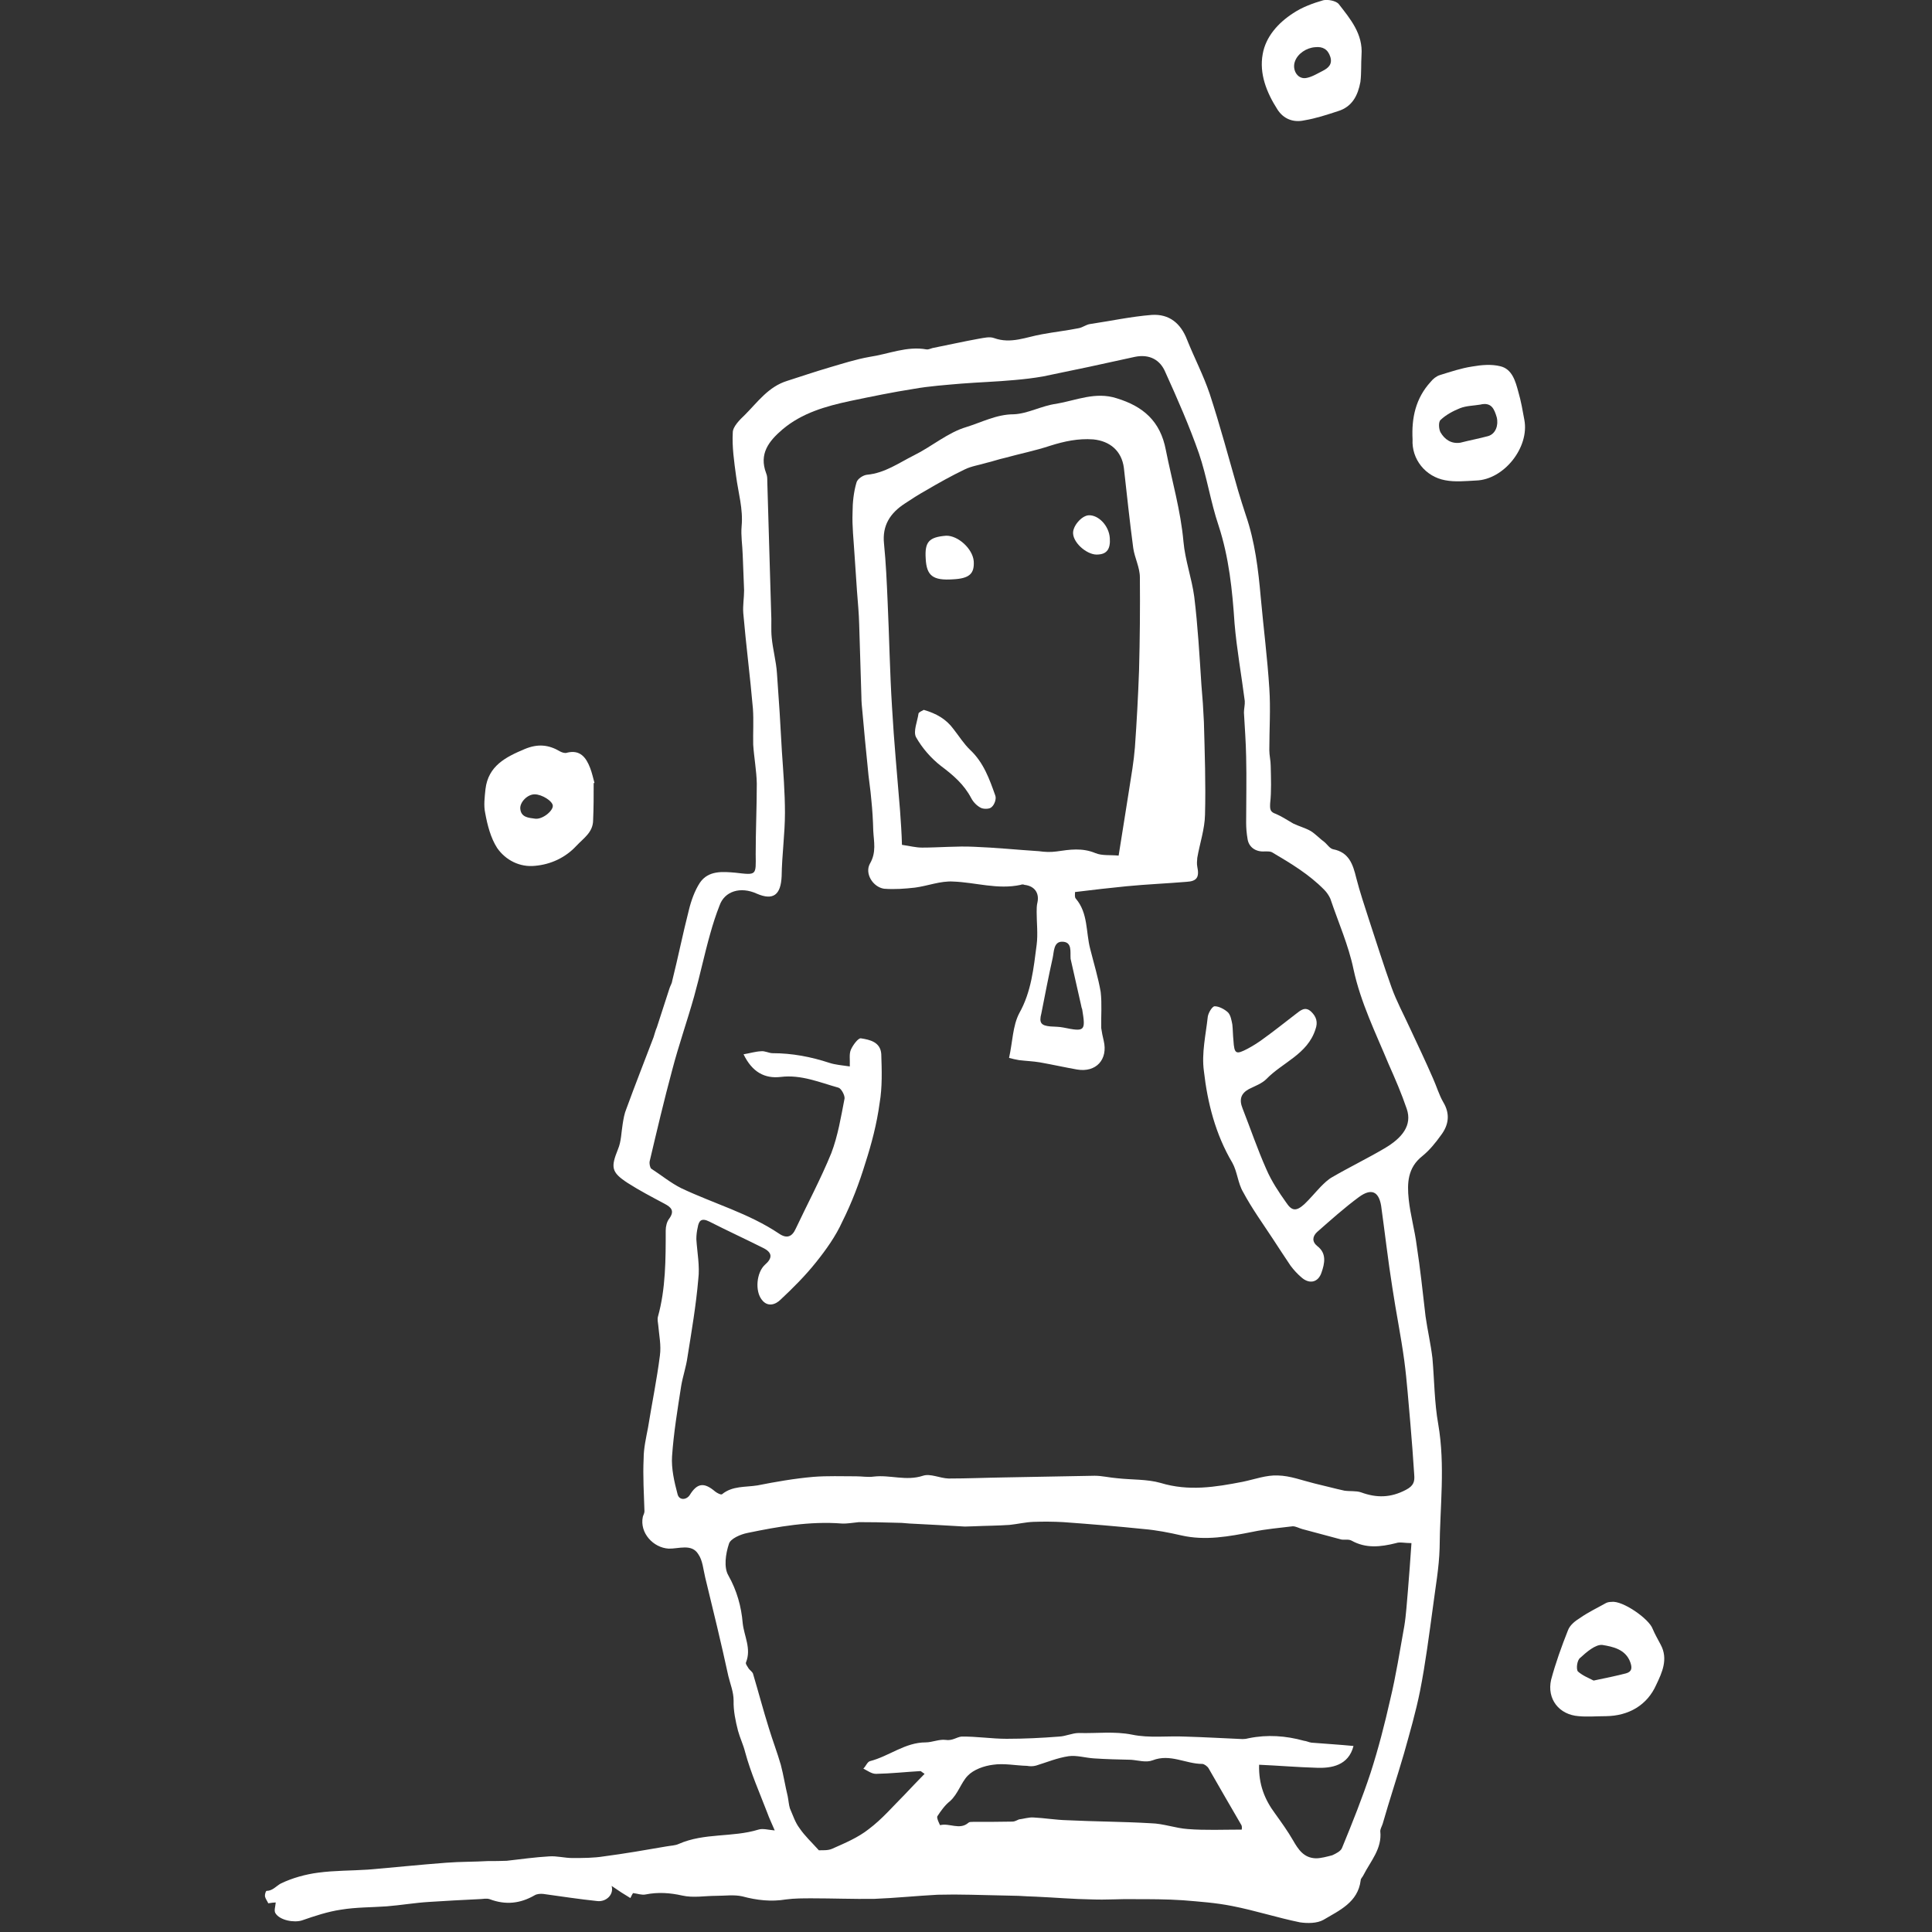 <svg version="1.2" xmlns="http://www.w3.org/2000/svg" viewBox="0 0 700 700" width="700" height="700">
	<rect x="0" y="0" width="700" height="700" fill="#333333" stroke="none"/>
	<title>waiting-svg</title>
	<style>
		.s0 { fill: #ffffff } 
	</style>
	<g id="Layer">
		<path id="Layer" fill-rule="evenodd" class="s0" d="m229.4 685.9c-0.3 0.3-0.6 1-1 1.8-2.2-1.3-4.2-2.6-6.8-4.4 0.9 3.2-2 5.8-5.1 5.5-6.7-0.7-13.2-1.7-19.7-2.6-1-0.1-2.3 0-3.1 0.5-5.2 3-10.5 3.6-16.3 1.4-1.2-0.4-2.6 0-3.9 0-6 0.3-12.1 0.6-18 1-5.1 0.3-10.3 1.2-15.4 1.6-5.5 0.4-11 0.3-16.5 1.2-4.8 0.7-9.6 2.3-14.2 3.9-2.8 0.9-8 0-9.6-2.6-0.6-0.9 0-2.5 0.1-3.9-0.4 0-1.6 0.1-2.7 0.3-0.4-0.9-1-1.6-1.2-2.5-0.1-0.7 0.3-2 0.6-2 2.2 0 3.5-1.8 5.2-2.7 4.2-2 8.9-3.3 13.5-3.9 6-0.8 12-0.7 18-1.1 9.6-0.8 19-1.8 28.4-2.5 5.1-0.4 10-0.3 15.1-0.6 2.3 0 4.6 0 6.8-0.1 5.2-0.6 10.3-1.3 15.4-1.6 2.7-0.2 5.6 0.6 8.4 0.6 3.7 0 7.7 0 11.4-0.6 7.6-1 15.1-2.3 22.6-3.6 1.6-0.3 3.2-0.3 4.5-0.9 9.3-4.1 19.5-2.3 28.9-5.2 1.6-0.5 3.5 0.1 5.9 0.3-1-2.4-2-4.4-2.7-6.4-2.8-7.3-6-14.5-8-21.9-0.7-2.8-1.9-5.2-2.6-7.8-0.9-3.5-1.7-7.3-1.6-10.9 0-3.2-1.2-6-1.9-8.9-2.6-12-5.5-23.9-8.4-35.8-0.7-2.9-0.9-6.1-2.5-8.4-2.4-3.9-7.1-1.9-10.7-2-5.6-0.3-10.6-5.7-9.4-11.5 0.1-0.5 0.6-1.3 0.6-2-0.2-6.4-0.6-12.7-0.3-19.1 0-3.8 0.9-7.6 1.6-11.3 1.4-8.7 3.2-17.4 4.3-26.1 0.5-3.7-0.3-7.3-0.6-10.9-0.1-1-0.4-2.2-0.1-3.2 2.8-10.1 2.8-20.7 2.8-31.2 0-1.4 0.4-3.2 1.3-4.3 2-2.8 0.7-4.1-1.8-5.4-4.5-2.4-9.1-4.8-13.3-7.5-6-3.9-6.1-5.7-3.5-12.2 1.2-2.8 1.2-6.1 1.7-9.1 0.3-1.9 0.6-3.8 1.4-5.7 3.1-8.5 6.5-17.1 9.8-25.8 0.4-1.2 0.7-2.5 1.2-3.6q2.3-7.1 4.6-14.2c0.3-0.9 0.9-1.8 1-2.8 2.1-8.4 3.8-16.9 6-25.5 0.8-3.3 2.1-7 4-9.9 3.1-4.5 8.3-4 12.9-3.6 7.7 0.9 7.4 1 7.3-6.7 0-8.5 0.4-17.1 0.4-25.6-0.1-4.8-1-9.4-1.3-14.1-0.1-4.3 0.2-8.7-0.1-13-1-11.6-2.5-23.1-3.5-34.7-0.2-2.7 0.3-5.5 0.3-8.2-0.2-4.4-0.3-8.6-0.5-12.8-0.1-3.5-0.7-7-0.4-10.4 0.6-6.3-1.2-12.1-2-18.2-0.7-5.2-1.5-10.6-1.2-15.8 0-2.1 2.5-4.6 4.4-6.4 4.6-4.6 8.5-10.2 15.3-12.3 5-1.6 10-3.3 15.1-4.8 4.8-1.4 9.7-3 14.8-3.9 6.8-1 13.5-4 20.6-2.7 0.7 0.1 1.4-0.3 2.2-0.5 5.6-1.1 11.3-2.4 16.9-3.4 1.8-0.3 3.8-0.8 5.4-0.2 6.1 2.2 11.6-0.4 17.4-1.4 4.3-0.8 8.8-1.3 13.3-2.2 1.5-0.3 2.6-1.3 4.1-1.5 7.4-1.1 14.8-2.7 22.3-3.3 6.3-0.4 10.5 3 12.8 9 2.6 6.5 5.9 12.8 8.2 19.6 3.8 11.6 6.9 23.3 10.3 35.1 0.9 3 1.8 5.9 2.8 8.9 3.3 9.6 4.5 19.6 5.4 29.8 1 11 2.4 21.9 3.1 32.9 0.5 7.4 0 14.9 0 22.4 0 1.9 0.5 3.8 0.5 5.7 0.1 4.5 0.3 9.1-0.2 13.6-0.1 2.2 0 3.1 2.1 3.8 2.1 0.9 4.2 2.3 6.3 3.5 2.1 1 4.4 1.6 6.3 2.7 1.9 1.2 3.3 2.8 5.1 4.1 1 0.9 1.8 2.2 3 2.5 5.8 1.1 7.2 5.5 8.4 10.4 1.3 5.1 3 10.1 4.6 15.1 2.7 8.2 5.3 16.5 8.2 24.6 1.8 5 4.3 9.6 6.5 14.4 2.9 6.2 5.8 12.3 8.5 18.5 1.3 2.9 2.2 6 3.7 8.6 2.6 4.3 2 8.3-0.8 12-2 2.8-4.2 5.5-6.8 7.6-5.3 4.2-5.5 9.8-4.9 15.6 0.6 5.7 2.2 11.2 2.9 16.8 1.3 8.4 2.2 17 3.2 25.6 0.7 5 1.9 10.1 2.5 15.2 0.7 8 0.7 16.1 2.1 23.9 2.6 15.1 0.6 30 0.5 44.9-0.2 7.2-1.5 14.1-2.4 21.2-1.4 10.2-2.7 20.5-4.7 30.6-1.5 7.5-3.7 15.1-5.8 22.6-2.5 8.6-5.3 17-7.7 25.4-0.3 1-0.9 1.9-0.9 2.8 0.7 6.3-3.5 10.8-6.1 15.9-0.3 0.7-1 1.2-1 1.9-1 8-7.8 10.9-13.5 14.3-2.3 1.3-5.8 1.3-8.5 0.9-8.3-1.7-16.3-4.3-24.5-5.9-6-1.2-11.9-1.6-17.9-2.1-5.9-0.4-12-0.4-18-0.4-4.9-0.1-9.8 0.3-14.9 0.1-6.8-0.1-13.6-0.7-20.4-1q-3.1-0.1-6.3-0.3-8.7-0.2-17.4-0.4c-3.9-0.1-7.9-0.1-11.9 0-7.6 0.4-15.3 1.2-23 1.5-7.5 0.1-15.1-0.2-22.5-0.2-3.2 0-6.4 0-9.4 0.4-5.4 0.9-10.6 0.3-15.8-1.1-3-0.7-6.4-0.2-9.6-0.2-4 0-8.2 0.8-12.2-0.1-4.4-1-8.8-1.3-13.3-0.4-1.3 0.3-2.9-0.3-4.5-0.5zm78.5-299.5c0.1-2.6-0.3-4.5 0.4-6.1 0.7-1.6 2.6-4.2 3.6-4.1 3.2 0.5 7.1 1.3 7.4 5.7 0.2 5.9 0.4 12-0.6 17.8-1 7.4-2.9 14.7-5.2 21.8-2.2 7.2-4.9 14.3-8.3 21.1-2.4 5.3-5.9 10.2-9.5 14.7-3.9 4.9-8.4 9.4-12.9 13.6-1.8 1.8-4.7 2.8-6.8 0-2.5-3.2-1.9-9.8 1.1-12.6 2.9-2.5 2.8-4.5-0.7-6.2-6.4-3.2-13.1-6.3-19.4-9.5-2.8-1.4-3.8-0.4-4.2 2.1q-0.5 2.1-0.5 4.3c0.3 4.8 1.3 9.7 0.7 14.5-0.8 9.4-2.4 18.7-3.9 28.1-0.5 3.7-1.7 7-2.3 10.6-1.3 8.4-2.7 16.8-3.3 25.4-0.3 4.5 0.8 9.3 2 13.8 0.6 2.3 3.2 2.1 4.4 0.3 2.7-4.4 5.2-4.7 9.2-1.3 0.6 0.5 2.1 1.3 2.5 1 3.8-3.1 8.4-2.5 12.8-3.2 6.6-1.3 13.4-2.5 20.3-3.1 5-0.4 10.4-0.2 15.5-0.2 2.1 0 4.3 0.4 6.4 0.1 5.9-0.7 11.7 1.7 17.8-0.3 2.7-0.9 6.1 0.9 9.3 1 6.8 0 13.6-0.3 20.4-0.4 10.7-0.2 21.6-0.4 32.5-0.6 2.7 0 5.5 0.7 8.2 0.9 5.3 0.6 10.8 0.3 15.7 1.7 10.2 3.1 19.9 1.5 29.7-0.4 4.4-0.9 8.6-2.5 12.8-2.3 4.5 0.1 8.8 1.8 13.3 2.9 3.5 0.8 7.1 1.8 10.8 2.6 2 0.3 4.2 0 6 0.6 5.7 2.1 10.8 2 16.3-0.9 2.9-1.5 3.2-3.1 3-5.5q-0.6-9.3-1.4-18.6c-0.7-7.5-1.2-15.2-2.2-22.7-1.2-8.9-3-17.6-4.3-26.3-1.6-10-2.7-19.9-4.1-29.9-0.9-5.2-3.6-6.3-8-3.1-5.3 3.9-10.3 8.4-15.2 12.7-1.7 1.6-1.9 3.5 0.1 5.1 3.4 2.6 2.7 6.2 1.5 9.6-1.2 3.6-4.4 4.3-7.3 1.7-1.4-1.2-2.7-2.6-3.9-4.2-2.1-3.2-4.3-6.4-6.4-9.7-3.6-5.5-7.6-11-10.8-17-1.9-3.2-2.1-7.4-3.9-10.6-6.1-10.3-9-21.7-10.3-33.2-0.9-6.5 0.7-13.2 1.4-19.7 0.2-1.4 1.6-3.8 2.5-3.8 1.6 0 3.6 1.1 4.8 2.2 1 1 1.3 2.9 1.6 4.4 0.2 1.8 0.2 3.9 0.4 5.8 0.3 4.9 0.9 5.2 5.1 3q3.2-1.7 6.1-3.9c3.9-2.8 7.6-5.8 11.4-8.7 1.6-1.2 3.3-2.9 5.5-0.9 1.9 1.8 2.6 3.8 1.6 6.5-2.9 9-11.9 11.9-17.8 18-1.6 1.6-4.1 2.5-6.3 3.6-2.9 1.6-3.6 3.8-2.3 7 2.9 7.4 5.4 14.8 8.6 22 1.9 4.4 4.5 8.3 7.2 12.1 2.1 3.2 3.7 3.2 6.6 0.6 2-1.9 3.9-4.2 5.9-6.3 1.3-1.3 2.6-2.6 4.2-3.5 6.2-3.6 12.8-6.8 18.9-10.4 6.5-3.8 10.1-8.4 8.1-14.3-1.9-5.6-4.2-10.9-6.6-16.3-4.6-11.1-10.1-22.2-12.7-34.3-1.8-8.7-5.5-17-8.4-25.6-0.5-1.1-1.3-2.3-2.2-3.2-5.5-5.6-12-9.5-18.6-13.4-0.8-0.6-2-0.5-3.1-0.5-3.2 0.2-5.7-1.6-6.1-4.6q-0.5-2.9-0.5-5.8c0-8 0.2-16 0-23.9-0.1-5.4-0.5-10.6-0.8-16 0-1.4 0.4-2.9 0.3-4.2-1.2-9.4-2.9-18.7-3.7-28.1-0.8-12-2-23.9-5.8-35.5-2.9-8.6-4.2-17.6-7.1-26.1-3.5-10-7.8-19.8-12.2-29.5-1.8-4.3-5.6-6.6-11-5.5q-16.6 3.7-33.3 7.1c-3.4 0.6-6.8 1-10.3 1.3-6.4 0.6-12.9 0.8-19.3 1.3-5.7 0.5-11.6 0.9-17.2 1.9-7.7 1.2-15.4 2.8-23.1 4.4-8.8 1.9-17.4 4.3-24.5 10.3-4.9 4.2-8.6 8.8-5.9 15.9 0.4 0.9 0.4 1.9 0.4 2.9q0.7 23.8 1.4 47.6c0.2 3-0.1 6.1 0.2 9 0.4 4.3 1.6 8.5 1.9 12.9 0.7 9.4 1.3 19 1.8 28.5 0.5 7.3 1.1 14.7 1.1 22.1 0 7.6-1.1 15.3-1.2 23-0.3 6.7-3 8.9-9 6.3-5.9-2.7-11.7-0.9-13.5 4.3-1.3 3.3-2.4 6.7-3.4 10.3-2.1 7.4-3.7 15.1-5.8 22.6-2.5 8.9-5.6 17.7-7.9 26.5-3 11.1-5.6 22.2-8.2 33.2-0.2 0.9 0.1 2.2 0.5 2.7 3.7 2.4 7.1 5.2 10.9 7.1 11.8 5.6 24.5 9.1 35.5 16.5 2.8 1.9 4.7 1.1 6-1.8 4.3-9.1 9.1-18.1 12.9-27.4 2.4-6.3 3.5-13.1 4.8-19.8 0.1-1.2-1.2-3.6-2.2-3.9-6.8-1.9-13.5-4.8-20.9-3.9-5.9 0.7-10.4-1.8-13.5-8.2 2.4-0.4 4.2-1 6.3-1.1 1.4-0.2 2.9 0.7 4.2 0.7 7.1 0 13.9 1.3 20.6 3.5 2.1 0.7 4.7 0.9 7.4 1.3zm27.1 256.3c-1.1-0.7-1.3-1-1.5-1-5.3 0.3-10.7 0.9-16.1 1-1.6 0-3-1.1-4.6-1.9 0.9-0.8 1.4-2.4 2.4-2.7 7-1.8 12.7-6.8 20.2-6.8 2.3 0 4.9-1.2 7.2-0.9 2.4 0.4 4-1 5.7-1.2 5.5-0.1 10.9 0.8 16.4 0.8 6.4 0 12.6-0.3 19-0.8 2.4-0.1 4.8-1.3 7.2-1.3 6.4 0.2 12.8-0.7 19.3 0.6 6.2 1.3 12.8 0.4 19.2 0.7 6.9 0.2 13.9 0.6 20.8 0.9 0.8 0 1.5-0.1 2.2-0.3 6.8-1.4 13.5-0.9 20 0.9 1 0.1 1.9 0.6 2.8 0.7 5 0.4 10 0.7 15.2 1.2-1.8 7.1-8 8.1-13.3 7.9-7-0.2-14-0.8-20.9-1.1-0.2 7.1 2 12.6 5.8 17.7 2.3 3.2 4.6 6.4 6.5 9.7 1.9 3.3 3.9 6.4 8.3 6.5 1.8 0 4-0.6 5.9-1.1 1.3-0.6 3.2-1.5 3.6-2.8 3.7-9 7.3-18 10.3-27.1 2.8-8.7 5.1-17.6 7.1-26.5 2.1-8.7 3.5-17.7 5.1-26.6 0.7-4.2 0.9-8.5 1.3-12.7q0.7-8.5 1.3-17.4c-2.5 0-4.2-0.5-5.6 0-5.6 1.4-10.9 2-16.1-0.9-1.1-0.6-2.5-0.2-3.7-0.4q-7.1-1.9-14.2-3.8c-1.1-0.3-2.3-1-3.4-1-4.8 0.6-9.8 1-14.5 2-8.6 1.7-17.2 3.3-25.9 1.3-4.4-1-8.9-1.9-13.6-2.3-9.7-1-19.4-1.8-29.1-2.5q-5.4-0.3-10.9-0.1c-2.8 0.1-5.7 0.8-8.6 1.1-4.3 0.3-8.7 0.3-13 0.5-1 0-2.2 0.1-3.2 0.1q-10.1-0.6-20.1-1.1c-1.9-0.2-3.7-0.3-5.6-0.3q-6.3-0.2-12.7-0.2c-2.2 0.2-4.2 0.6-6.2 0.5-11.6-0.9-23 1.1-34.1 3.4-2.6 0.5-6.3 2.1-6.8 4-1.2 3.6-1.9 8.5-0.2 11.4 3.1 5.5 4.7 11.3 5.2 17.3 0.5 4.7 3.2 9.2 1.2 14.2-0.3 0.5 0.6 1.6 1 2.3 0.5 0.6 1.2 1.1 1.5 1.7 2 6.7 3.7 13.2 5.8 19.9 1.3 4.3 3 8.7 4.3 13.2 1 3.8 1.6 7.7 2.5 11.4 0.3 1.5 0.4 3.1 0.8 4.4 1.1 2.5 1.9 5.1 3.5 7.2 1.9 2.8 4.4 5.1 7 8 1.1-0.1 3.2 0.2 4.9-0.6 4.5-2 9.3-4 13.2-7.1 4.8-3.6 8.7-8.2 12.9-12.4 2.3-2.5 4.8-5 7.3-7.6zm114.9 20.2c0 0 0.2-0.9-0.1-1.6q-6-10.3-11.9-20.6c-0.4-0.7-1.6-1.6-2.3-1.6-6 0-11.6-3.8-18-1.3-2.3 0.9-5.2 0-7.8-0.2-4.5-0.1-9-0.2-13.4-0.5-3.2-0.2-6.3-1.2-9.2-0.8-4.1 0.6-7.9 2.2-11.8 3.4-1.1 0.3-2.2 0.3-3.3 0.1-4.1-0.1-8.3-1-12.3-0.4-3.2 0.4-7 1.7-9.2 4-2.4 2.5-3.5 6.6-6.4 9.2-1.8 1.4-3.3 3.5-4.6 5.5-0.3 0.7 1 3.2 1 3.2 3.4-0.9 7.1 1.9 10.3-0.9 0.3-0.3 1-0.3 1.6-0.3 4.8 0 9.6 0 14.4-0.1 0.7 0 1.6-0.5 2.3-0.8 1.7-0.2 3.5-0.8 5.2-0.7 4.1 0.2 8.1 0.9 12.2 1 10.1 0.5 20.3 0.5 30.4 1.1 4.5 0.1 8.9 1.8 13.4 2.1 6.3 0.5 12.9 0.2 19.5 0.2z"/>
		<path id="Layer" fill-rule="evenodd" class="s0" d="m215.1 283.7c0 4.5 0 9-0.2 13.4 0 4.5-3.5 6.6-6.1 9.4-4 4.3-9.3 6.7-14.9 7.2-5.5 0.6-10.7-2-13.8-6.5-2.3-3.6-3.5-8.2-4.3-12.6-0.6-2.7-0.2-5.8 0.1-8.7 1-8.4 7.3-11.6 14.2-14.5 4.8-2 8.7-1.6 12.9 0.9 0.8 0.4 1.8 0.7 2.5 0.4 4.6-1.1 6.8 1.6 8.3 5.5 0.7 1.8 1.1 3.7 1.6 5.5q-0.2 0-0.3 0zm-26.6 9.2c0.2 3.3 3.1 3.4 5.2 3.7 2.7 0.5 6.6-2.7 6.6-4.6 0-1.7-3.9-4.2-6.6-4.2-2.6 0-5.3 2.8-5.2 5.1z"/>
		<path id="Layer" fill-rule="evenodd" class="s0" d="m511.8 159.2c-0.4-7.8 1.1-14.9 6.6-20.9 0.8-1 2-2 3.3-2.4 3.9-1.2 7.7-2.5 11.7-3.1 3.4-0.6 7-0.9 10.2-0.1 4.3 1 5.5 5.5 6.5 9.2 1 3.4 1.6 6.9 2.2 10.2 1.9 10-7.4 21.7-17.5 22-3.8 0.2-7.6 0.6-11.2-0.1-7.1-1.3-12.2-7.6-11.8-14.8zm17.3 1.2c3.5-0.9 6.8-1.5 10.1-2.4 2.7-0.8 3.8-3.9 3.1-6.8-0.9-3-1.9-5.6-6-4.6-2.4 0.4-5 0.4-7.3 1.3-2.5 1-5.1 2.4-7 4.2-0.9 0.7-0.7 3.3-0.1 4.5 1.5 2.6 3.9 4.3 7.2 3.8z"/>
		<path id="Layer" fill-rule="evenodd" class="s0" d="m493.3 20c-0.2 3.2 0 6.5-0.4 9.7-0.9 4.8-2.9 9-8.2 10.6-4 1.3-7.9 2.6-12.1 3.3-4 0.9-7.6-0.5-9.8-4-3.9-6.1-6.6-12.9-5.3-20 1.1-6.3 5.6-11.3 11-14.8 3.3-2.2 7.1-3.6 10.9-4.7 1.7-0.4 4.6 0.2 5.6 1.3 4.2 5.4 8.9 10.9 8.3 18.6zm-16.8-2.9c-3.1 0.2-6.3 2.3-7.3 5.1-1.1 2.9 0.7 6.4 3.8 6.1 2.2-0.3 4.2-1.6 6.2-2.6 2.2-1.1 3.6-2.5 2.8-5.1-0.9-2.8-2.8-3.8-5.5-3.5z"/>
		<path id="Layer" fill-rule="evenodd" class="s0" d="m581.9 621.8c-3.4 0-6.7 0.3-9.9 0-7.1-0.5-11.6-6.2-10-13.2 1.6-6 3.8-12.1 6.1-17.9 0.7-1.9 2.6-3.4 4.4-4.5 3-2.1 6.2-3.6 9.4-5.4 0.6-0.3 1.3-0.4 2-0.4 3.9-0.6 13.6 6.1 14.9 9.8 0.8 1.9 1.9 3.8 2.9 5.7 2.8 5.2 0.5 10.1-1.6 14.5-3.3 7.5-10.1 11.3-18.2 11.4zm-4.5-12.9c4.8-1 8.2-1.7 11.7-2.6 2.2-0.6 2.3-2 1.6-4-1.7-4.8-6.5-5.7-10.1-6.3-2.5-0.3-5.8 2.6-8.1 4.7-1.1 0.8-1.5 4-0.8 4.9 1.8 1.6 4.2 2.5 5.7 3.3z"/>
		<path id="Layer" fill-rule="evenodd" class="s0" d="m389.5 323.2c0 0.8-0.2 1.9 0.3 2.4 4.5 5.3 3.6 12.1 5.2 18.2 1.3 5.2 2.9 10.4 3.8 15.6 0.5 4.4 0.1 8.7 0.2 13.1 0.2 1.4 0.5 3 0.9 4.6 1.6 6.7-2.7 11.6-9.7 10.4-4.5-0.8-9-1.8-13.5-2.6-2.4-0.4-5.1-0.5-7.5-0.8-1.2-0.2-2.5-0.5-3.6-0.8 1.3-5.8 1.3-11.6 3.7-16.2 4.4-7.8 5.2-16.4 6.3-24.8 0.5-3.9 0-8 0-11.9 0-1.1 0-2.3 0.3-3.5 0.7-3.4-1.1-5.9-4.7-6.3-0.4-0.2-1-0.2-1.4 0-8.3 1.8-16.3-0.9-24.4-1.2-4.6-0.3-9.3 1.6-13.9 2.2-3.6 0.4-7.4 0.7-11.2 0.4-4-0.6-7.1-5.5-5.1-9.1 2.4-4.1 1.4-8 1.2-11.9-0.1-3.8-0.3-7.4-0.7-11.2-0.3-3.9-1-7.8-1.3-11.7-0.7-6.7-1.3-13.2-1.9-19.9-0.2-2-0.4-3.9-0.4-5.9-0.3-8.7-0.5-17.4-0.8-26.1-0.1-4.1-0.5-8-0.8-12.1-0.3-4.5-0.6-8.9-0.9-13.3-0.3-5.1-0.9-10.1-0.7-15.1 0-3.6 0.4-7.4 1.4-10.8 0.3-1.4 2.5-2.8 3.9-2.9 6.4-0.6 11.5-4.3 16.9-7 6.5-3.2 12.3-8.3 19.1-10.3 5.5-1.7 10.9-4.6 17.1-4.6 5.1-0.2 10.1-3.1 15.4-3.8 7.1-1.2 14.2-4.5 21.9-2 9.5 2.9 15.8 8.2 17.8 18.7 2.2 11.1 5.4 22 6.4 33.3 0.6 6.7 3 13.2 3.9 19.9 1.3 10.6 1.9 21.3 2.6 32 0.4 4.4 0.7 8.9 0.9 13.4 0.3 11.1 0.7 22.4 0.4 33.6-0.1 5.2-1.9 10.4-2.8 15.6-0.1 1.1-0.2 2.2 0 3.2 0.8 3.8-0.1 5.3-3.9 5.5-7.2 0.6-14.5 0.9-21.7 1.6-6.1 0.6-12.2 1.3-18.7 2.1zm15.8-13.2c1.3-8.3 2.6-16.1 3.8-23.9 0.8-5.1 1.7-10.2 2.1-15.3q1-14 1.5-27.9c0.3-11.4 0.4-22.5 0.3-33.7 0-3.6-1.9-7.1-2.4-10.6-1.3-9.7-2.3-19.4-3.4-29.1-0.8-6.1-5-9.7-11.1-10.3-5.5-0.4-10.5 0.7-15.6 2.3-5.4 1.8-11 2.9-16.4 4.4-2.3 0.5-4.5 1.3-6.7 1.8-2.6 0.8-5.5 1.2-7.9 2.4-4.8 2.3-9.6 5-14.2 7.7-2.5 1.4-5 3-7.4 4.6-5.4 3.5-8.3 8-7.6 14.6 0.7 7 1 14 1.3 20.9 0.6 12.8 0.8 25.7 1.6 38.3 0.7 12.5 1.9 24.9 2.9 37.4 0.3 4.2 0.6 8.4 0.7 12.5 2.8 0.4 5 1 7.3 1 6.2 0 12.6-0.6 18.8-0.3 7.9 0.3 15.7 1.1 23.5 1.6 2.1 0.3 4.2 0.4 6.4 0.1 4.8-0.7 9.3-1.4 14.1 0.6 2.4 1 5.3 0.6 8.4 0.9zm-17.4 37.4c-0.2-2.5 0.7-6.2-3.1-6.2-3.1 0-2.9 3.7-3.4 5.9-1.5 6.7-2.8 13.5-4.1 20.1-0.9 3.4-0.1 4.4 3.3 4.7 1.6 0.1 3.2 0.1 4.7 0.4 7.8 1.6 8.1 1.3 6.8-6.6-0.2-0.5-0.3-0.9-0.4-1.5q-1.9-8.4-3.8-16.8z"/>
		<path id="Layer" fill-rule="evenodd" class="s0" d="m334.7 257.2c4.5 1.3 8.1 3.3 10.8 7 1.9 2.4 3.7 5.3 6 7.5 4.9 4.6 7 10.6 9.1 16.5 0.5 1.2-0.3 3.4-1.3 4.2-0.7 0.8-2.9 0.8-3.9 0.3-1.4-0.7-2.7-2-3.5-3.5-2.6-5-6.6-8.4-11-11.7-3.6-2.8-6.8-6.5-9-10.4-1.1-2.1 0.5-5.7 0.9-8.6 0.1-0.4 1.1-0.9 1.9-1.3z"/>
		<path id="Layer" fill-rule="evenodd" class="s0" d="m345.3 209.9c-7.3 0.5-9.6-1.3-9.9-7.5-0.4-6.1 1.2-7.8 7.4-8.3 4.3-0.1 9.6 4.7 10 9.2 0.3 4.6-1.6 6.3-7.5 6.6z"/>
		<path id="Layer" fill-rule="evenodd" class="s0" d="m402.1 194.9c0.3 3.9-1 5.8-4.1 6-3.7 0.5-9-3.9-9.2-7.6-0.2-2.6 3-6.4 5.6-6.6 3.6-0.2 7.4 3.8 7.7 8.2z"/>
	</g>
</svg>